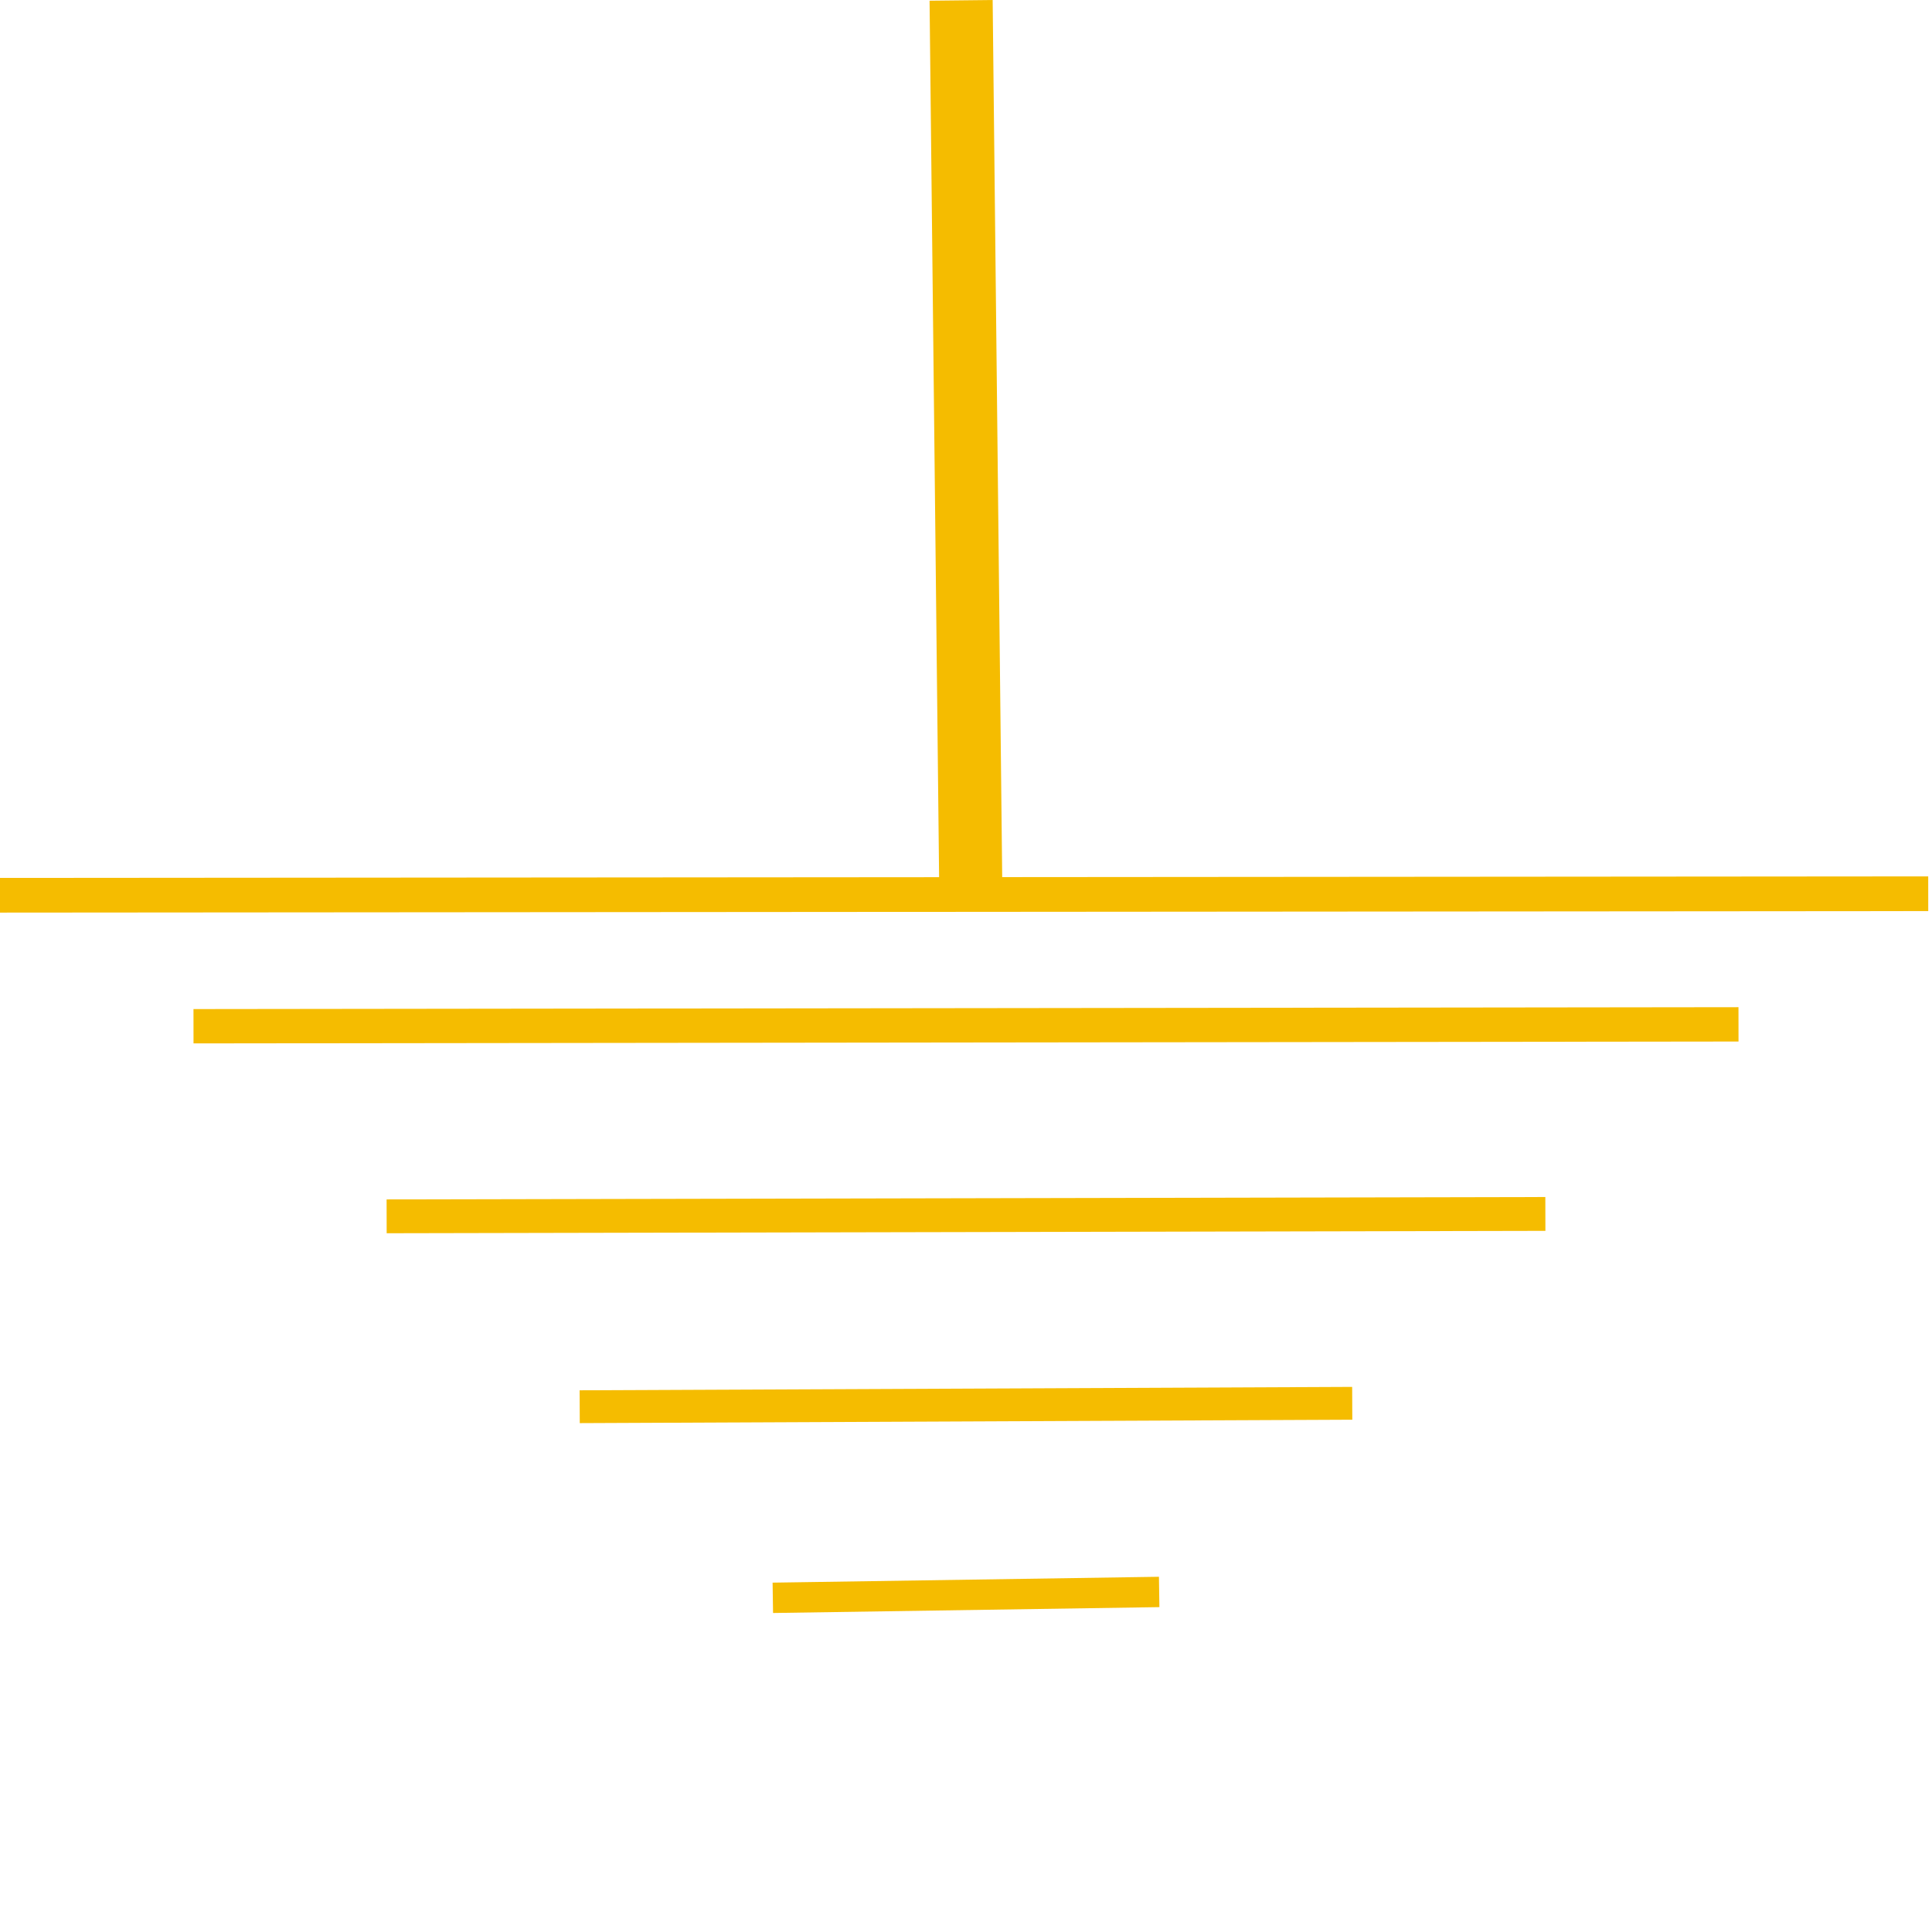 <?xml version="1.0" encoding="UTF-8" standalone="no"?>
<!-- Created with Inkscape (http://www.inkscape.org/) -->

<svg
   xmlns:dc="http://purl.org/dc/elements/1.1/"
   xmlns:cc="http://creativecommons.org/ns#"
   xmlns:rdf="http://www.w3.org/1999/02/22-rdf-syntax-ns#"
   xmlns:svg="http://www.w3.org/2000/svg"
   xmlns="http://www.w3.org/2000/svg"
   xmlns:sodipodi="http://sodipodi.sourceforge.net/DTD/sodipodi-0.dtd"
   xmlns:inkscape="http://www.inkscape.org/namespaces/inkscape"
   width="26.669mm"
   height="26.669mm"
   viewBox="0 0 26.669 26.669"
   version="1.1"
   id="svg8"
   inkscape:version="0.92.4 (5da689c313, 2019-01-14)"
   sodipodi:docname="Terre.svg"
   inkscape:export-filename="C:\Users\F67880\Documents\04_Projets\01_StaR-DT\02_TahitiPropre\01_Donnees\02_Enedis\Poteau.png"
   inkscape:export-xdpi="96"
   inkscape:export-ydpi="96">
  <defs
     id="defs2" />
  <sodipodi:namedview
     id="base"
     pagecolor="#ffffff"
     bordercolor="#666666"
     borderopacity="1.0"
     inkscape:pageopacity="0.0"
     inkscape:pageshadow="2"
     inkscape:zoom="4.2064527"
     inkscape:cx="-20.821041"
     inkscape:cy="68.084097"
     inkscape:document-units="mm"
     inkscape:current-layer="layer1"
     showgrid="false"
     fit-margin-top="0"
     fit-margin-left="0"
     fit-margin-right="0"
     fit-margin-bottom="0"
     inkscape:window-width="1920"
     inkscape:window-height="1017"
     inkscape:window-x="-8"
     inkscape:window-y="-8"
     inkscape:window-maximized="1" />
  <g
     inkscape:label="Calque 1"
     inkscape:groupmode="layer"
     id="layer1"
     transform="translate(-91.013,-72.732)">
    <path
       inkscape:connector-curvature="0"
       id="path821"
       d="m 104.28,72.737 0.135,12.408"
       style="fill:none;stroke:#f5bc00;stroke-width:0.871;stroke-linecap:butt;stroke-linejoin:miter;stroke-miterlimit:4;stroke-dasharray:none;stroke-opacity:1" />
    <path
       style="fill:#000000;fill-opacity:0;stroke:#f5bc00;stroke-width:0.479px;stroke-linecap:butt;stroke-linejoin:miter;stroke-opacity:1"
       d="m 90.971,85.09 26.659,-0.021"
       id="path4545"
       inkscape:connector-curvature="0" />
    <path
       style="fill:#000000;fill-opacity:0;stroke:#f5bc00;stroke-width:0.474px;stroke-linecap:butt;stroke-linejoin:miter;stroke-opacity:1"
       d="m 93.684,86.898 21.327,-0.026"
       id="path4545-6"
       inkscape:connector-curvature="0" />
    <path
       style="fill:#000000;fill-opacity:0;stroke:#f5bc00;stroke-width:0.467px;stroke-linecap:butt;stroke-linejoin:miter;stroke-opacity:1"
       d="m 96.35,89.522 15.995,-0.033"
       id="path4545-1"
       inkscape:connector-curvature="0" />
    <path
       style="fill:#000000;fill-opacity:0;stroke:#f5bc00;stroke-width:0.453px;stroke-linecap:butt;stroke-linejoin:miter;stroke-opacity:1"
       d="m 99.015,92.15 10.664,-0.047"
       id="path4545-7"
       inkscape:connector-curvature="0" />
    <path
       style="fill:#000000;fill-opacity:0;stroke:#f5bc00;stroke-width:0.419px;stroke-linecap:butt;stroke-linejoin:miter;stroke-opacity:1"
       d="m 101.681,94.788 5.333,-0.081"
       id="path4545-9"
       inkscape:connector-curvature="0" />
  </g>
</svg>
